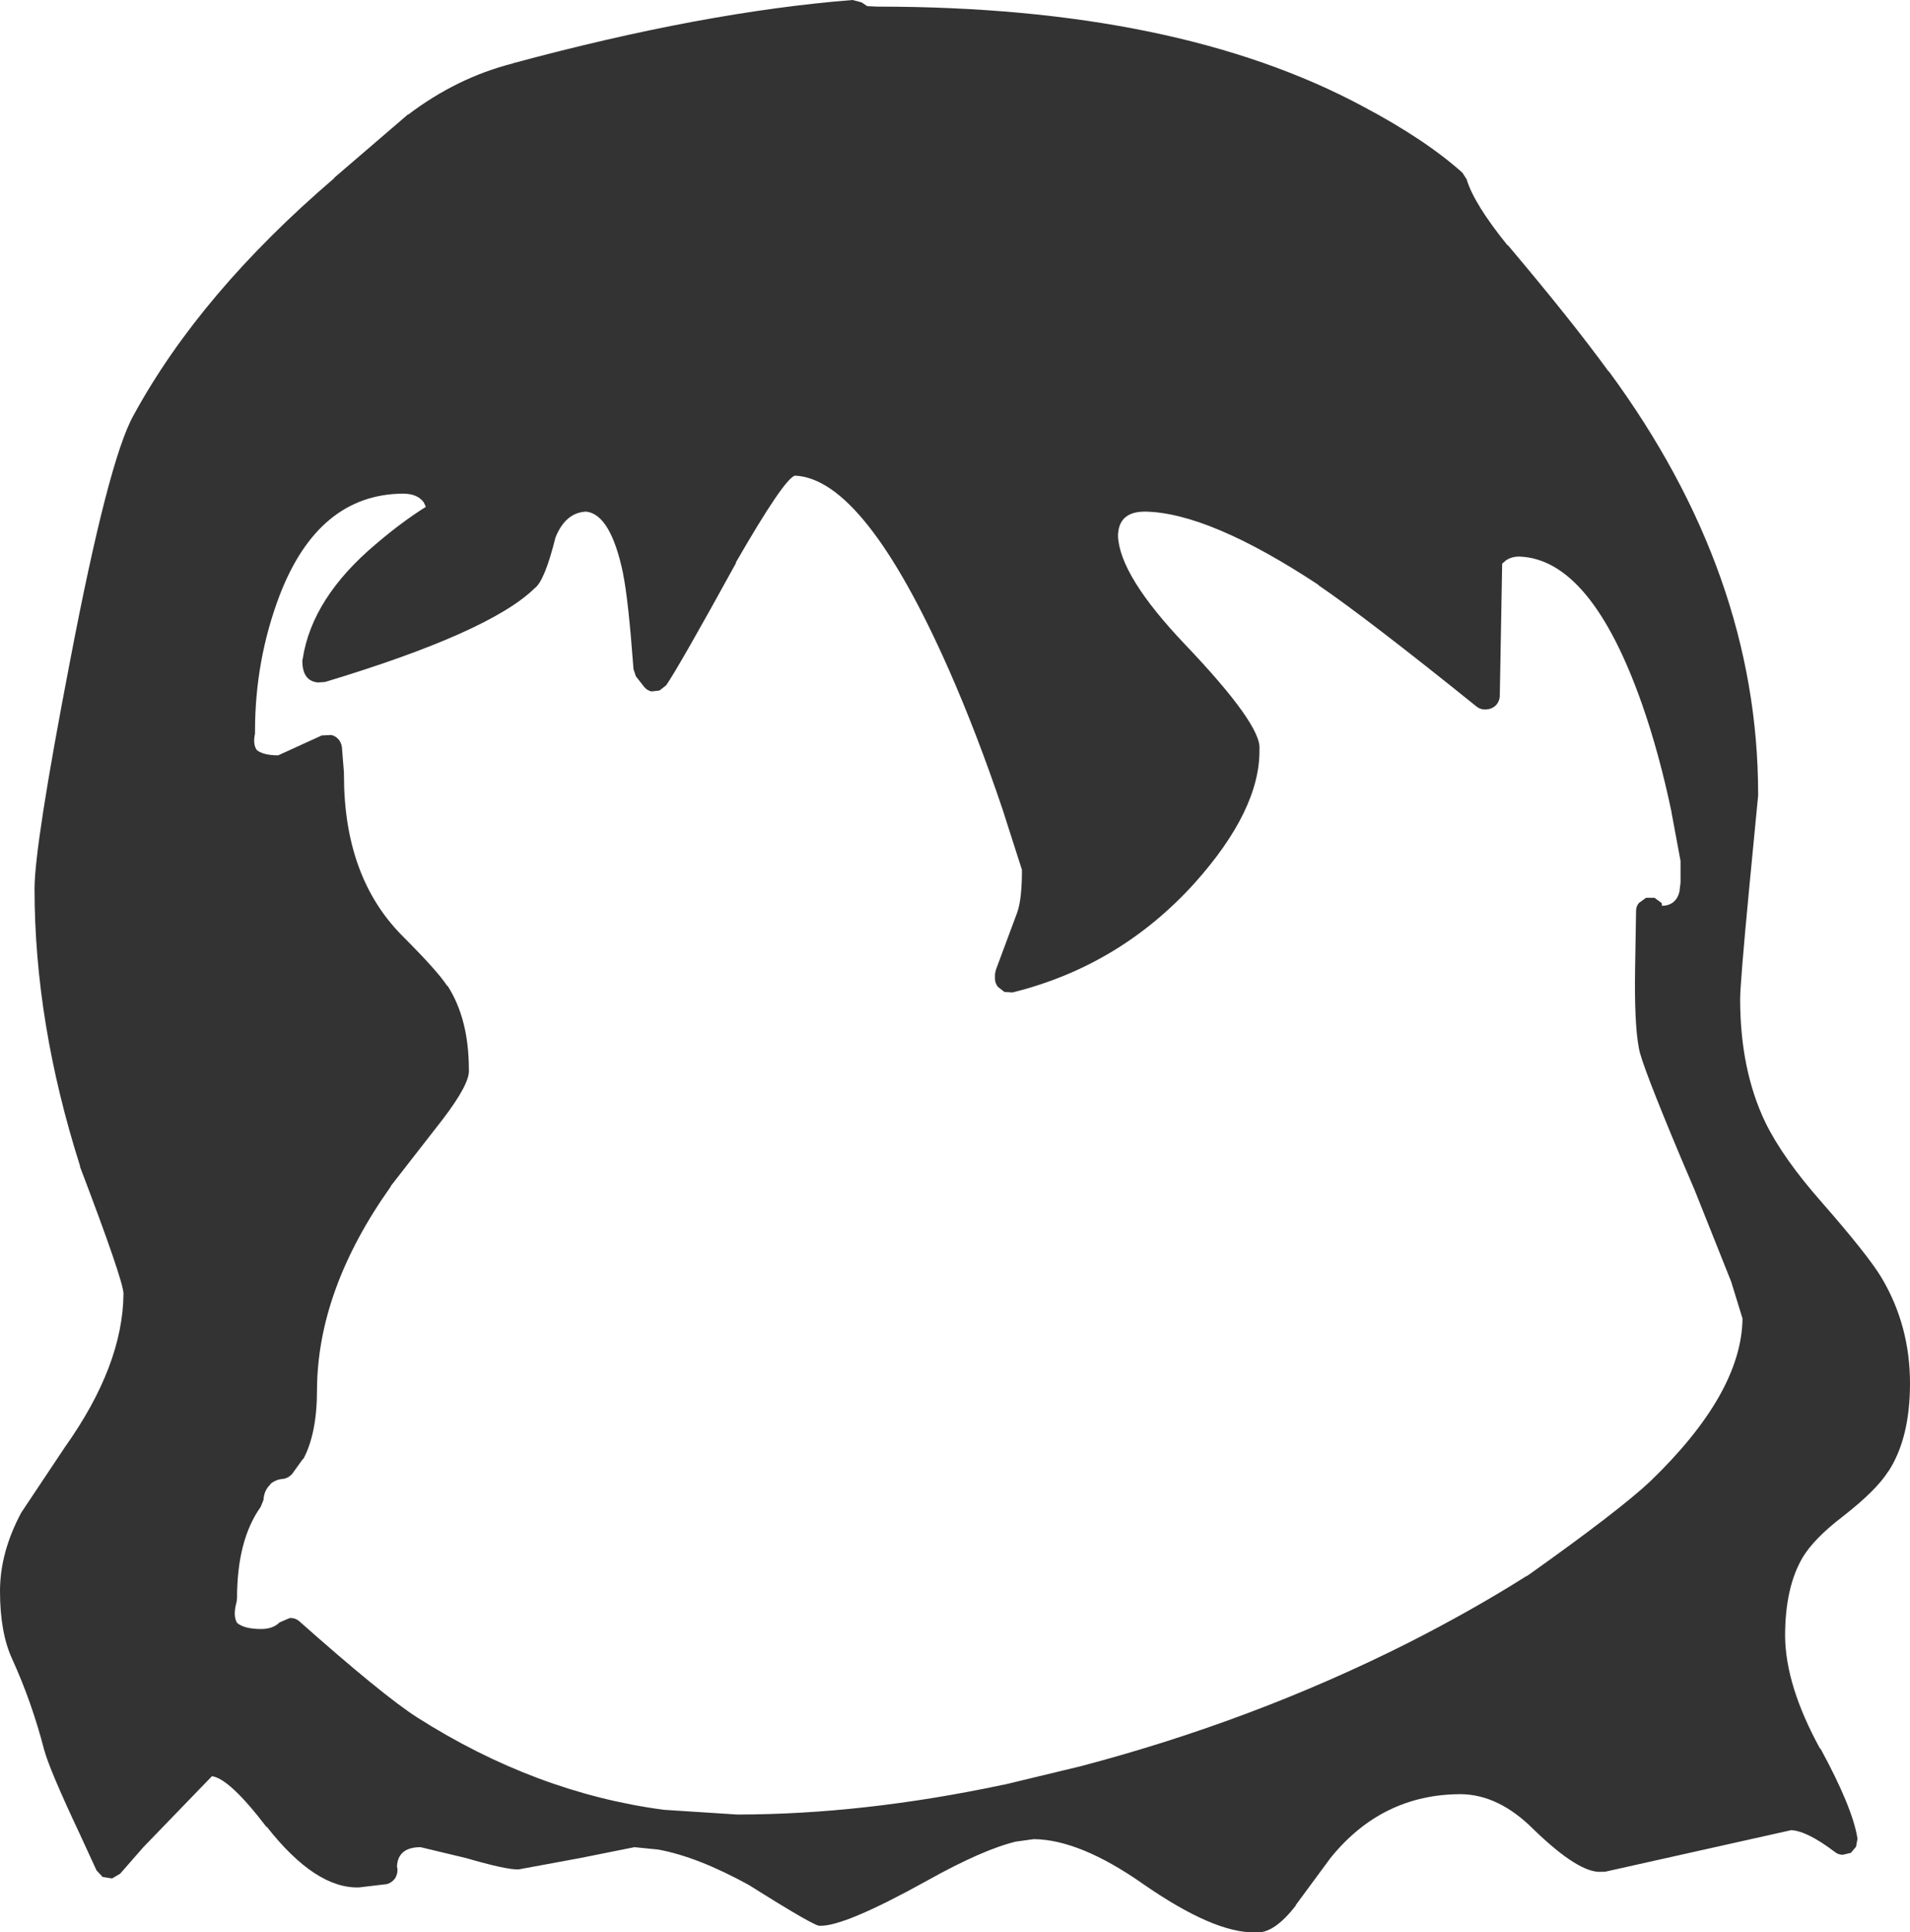 <?xml version="1.0" encoding="UTF-8" standalone="no"?>
<svg xmlns:xlink="http://www.w3.org/1999/xlink" height="204.15px" width="201.85px" xmlns="http://www.w3.org/2000/svg">
  <g transform="matrix(1, 0, 0, 1, 90.05, 320.45)">
    <path d="M2.7 -319.75 Q34.35 -319.75 54.0 -309.2 60.6 -305.7 64.5 -302.2 L64.95 -301.5 Q65.7 -298.95 69.25 -294.55 L69.3 -294.55 Q76.1 -286.5 79.95 -281.2 L79.95 -281.25 Q95.75 -259.8 95.75 -236.55 L95.75 -236.4 94.8 -226.55 Q93.85 -216.55 93.85 -214.9 93.85 -207.45 96.5 -201.9 98.35 -198.1 102.5 -193.4 107.4 -187.8 108.8 -185.45 111.8 -180.4 111.8 -174.3 111.8 -168.55 109.55 -165.05 L109.5 -165.0 Q108.25 -163.0 104.65 -160.2 101.65 -157.9 100.45 -155.9 98.6 -152.75 98.6 -147.6 98.65 -142.35 102.3 -135.7 L102.35 -135.7 Q105.75 -129.45 106.25 -126.2 L106.1 -125.35 105.55 -124.7 104.7 -124.5 Q104.2 -124.5 103.85 -124.8 100.95 -127.0 99.25 -127.1 L79.55 -122.7 79.2 -122.7 Q76.85 -122.5 72.0 -127.2 68.35 -130.85 64.35 -130.9 56.0 -130.9 50.55 -124.15 L46.9 -119.2 46.9 -119.15 Q44.55 -116.1 42.6 -116.3 38.25 -116.2 30.7 -121.45 24.05 -126.1 19.2 -126.15 L17.4 -125.9 17.35 -125.9 Q13.8 -125.05 7.9 -121.75 -0.85 -116.9 -3.4 -117.0 -3.75 -116.8 -10.9 -121.3 -16.35 -124.3 -20.5 -125.05 L-23.0 -125.3 -28.75 -124.15 -35.25 -122.95 Q-36.5 -122.9 -40.8 -124.15 L-45.6 -125.3 Q-48.0 -125.3 -48.1 -123.25 L-48.05 -123.05 Q-48.0 -122.5 -48.3 -122.0 -48.65 -121.55 -49.15 -121.4 L-52.1 -121.05 Q-56.7 -120.9 -61.85 -127.45 L-61.9 -127.45 Q-65.8 -132.55 -67.65 -132.8 L-74.9 -125.3 -77.35 -122.5 -78.2 -122.0 -79.2 -122.15 -79.85 -122.85 -81.6 -126.65 Q-84.85 -133.55 -85.4 -135.65 -86.7 -140.65 -88.75 -145.15 -90.05 -147.95 -90.05 -152.35 -90.05 -156.45 -87.8 -160.65 L-83.2 -167.55 Q-77.05 -176.2 -77.0 -183.8 -77.05 -185.25 -81.6 -197.2 L-81.6 -197.3 Q-86.4 -212.4 -86.4 -226.55 -86.4 -231.15 -82.65 -250.6 -78.6 -271.8 -75.95 -276.55 -68.9 -289.5 -54.7 -301.65 L-54.75 -301.65 -46.95 -308.35 -46.9 -308.35 Q-41.75 -312.25 -35.85 -313.75 L-35.9 -313.75 Q-15.75 -319.2 0.05 -320.45 L1.0 -320.2 1.6 -319.8 2.7 -319.75 M68.7 -260.9 L68.45 -247.0 Q68.45 -246.4 68.05 -245.95 67.65 -245.55 67.05 -245.5 66.45 -245.45 66.0 -245.8 54.45 -255.1 49.25 -258.65 L49.3 -258.65 Q37.7 -266.3 30.95 -266.4 28.15 -266.4 28.1 -263.85 28.25 -259.65 35.2 -252.35 43.3 -243.85 43.05 -241.3 43.15 -234.9 36.15 -227.1 28.25 -218.4 16.95 -215.6 L16.1 -215.65 15.4 -216.2 Q15.1 -216.6 15.1 -217.05 L15.1 -217.55 15.2 -218.0 17.45 -224.05 Q17.95 -225.45 17.95 -228.55 L15.9 -234.95 Q13.2 -242.95 10.25 -249.65 1.3 -269.9 -6.05 -270.2 -7.2 -269.85 -12.3 -261.0 L-12.25 -261.0 Q-18.3 -250.0 -19.65 -248.05 L-20.35 -247.5 -21.2 -247.4 Q-21.65 -247.5 -21.95 -247.85 L-22.85 -249.0 -23.1 -249.75 Q-23.65 -257.15 -24.2 -259.8 L-24.2 -259.85 Q-25.5 -266.1 -28.1 -266.4 -30.3 -266.3 -31.35 -263.65 -32.5 -259.05 -33.55 -258.3 -38.3 -253.65 -55.7 -248.4 L-56.45 -248.35 Q-58.1 -248.5 -58.1 -250.65 L-58.05 -250.9 Q-57.05 -257.3 -50.35 -262.95 -47.6 -265.3 -45.05 -266.9 L-45.25 -267.35 Q-45.9 -268.3 -47.5 -268.3 -56.4 -268.2 -60.5 -257.55 -63.1 -250.7 -63.1 -243.2 L-63.1 -242.95 Q-63.35 -241.8 -62.9 -241.2 -62.2 -240.65 -60.65 -240.65 L-56.05 -242.75 -55.05 -242.8 Q-54.55 -242.7 -54.2 -242.25 -53.9 -241.8 -53.9 -241.3 L-53.7 -238.8 -53.7 -238.55 Q-53.7 -227.8 -47.55 -221.6 -43.75 -217.8 -42.8 -216.3 L-42.75 -216.3 Q-40.5 -212.8 -40.5 -207.45 -40.35 -206.0 -43.3 -202.15 L-48.75 -195.15 -48.75 -195.1 Q-56.5 -184.2 -56.55 -173.6 -56.55 -169.0 -58.0 -166.3 L-58.05 -166.3 -59.2 -164.7 Q-59.65 -164.25 -60.2 -164.2 -60.9 -164.15 -61.5 -163.65 L-61.45 -163.65 Q-62.15 -163.0 -62.2 -162.0 L-62.5 -161.25 Q-65.0 -157.75 -65.0 -151.6 L-65.05 -151.2 Q-65.45 -149.75 -65.0 -149.0 -64.25 -148.35 -62.45 -148.35 -61.2 -148.35 -60.5 -149.05 L-59.45 -149.5 Q-58.85 -149.55 -58.4 -149.15 -49.55 -141.3 -45.95 -139.0 -33.45 -131.05 -19.9 -129.25 L-12.15 -128.75 Q1.15 -128.75 16.0 -131.9 L16.05 -131.9 24.15 -133.85 Q42.4 -138.65 58.7 -146.85 65.5 -150.3 71.2 -153.9 L71.4 -154.0 Q81.05 -160.85 84.35 -163.95 94.0 -173.25 94.1 -181.15 L92.9 -185.05 89.05 -194.7 87.6 -198.1 Q83.4 -208.1 83.15 -209.7 82.65 -212.3 82.75 -218.2 L82.85 -224.2 Q82.85 -224.7 83.15 -225.05 L83.9 -225.6 84.8 -225.6 85.55 -225.05 85.6 -224.75 Q87.1 -224.8 87.45 -226.3 L87.45 -226.4 87.55 -227.2 87.55 -229.5 86.6 -234.6 86.6 -234.65 Q85.3 -240.85 83.5 -246.0 78.1 -261.4 70.5 -261.65 69.7 -261.65 69.1 -261.25 L68.7 -260.9" fill="#333333" fill-rule="evenodd" stroke="none"/>
  </g>
</svg>
